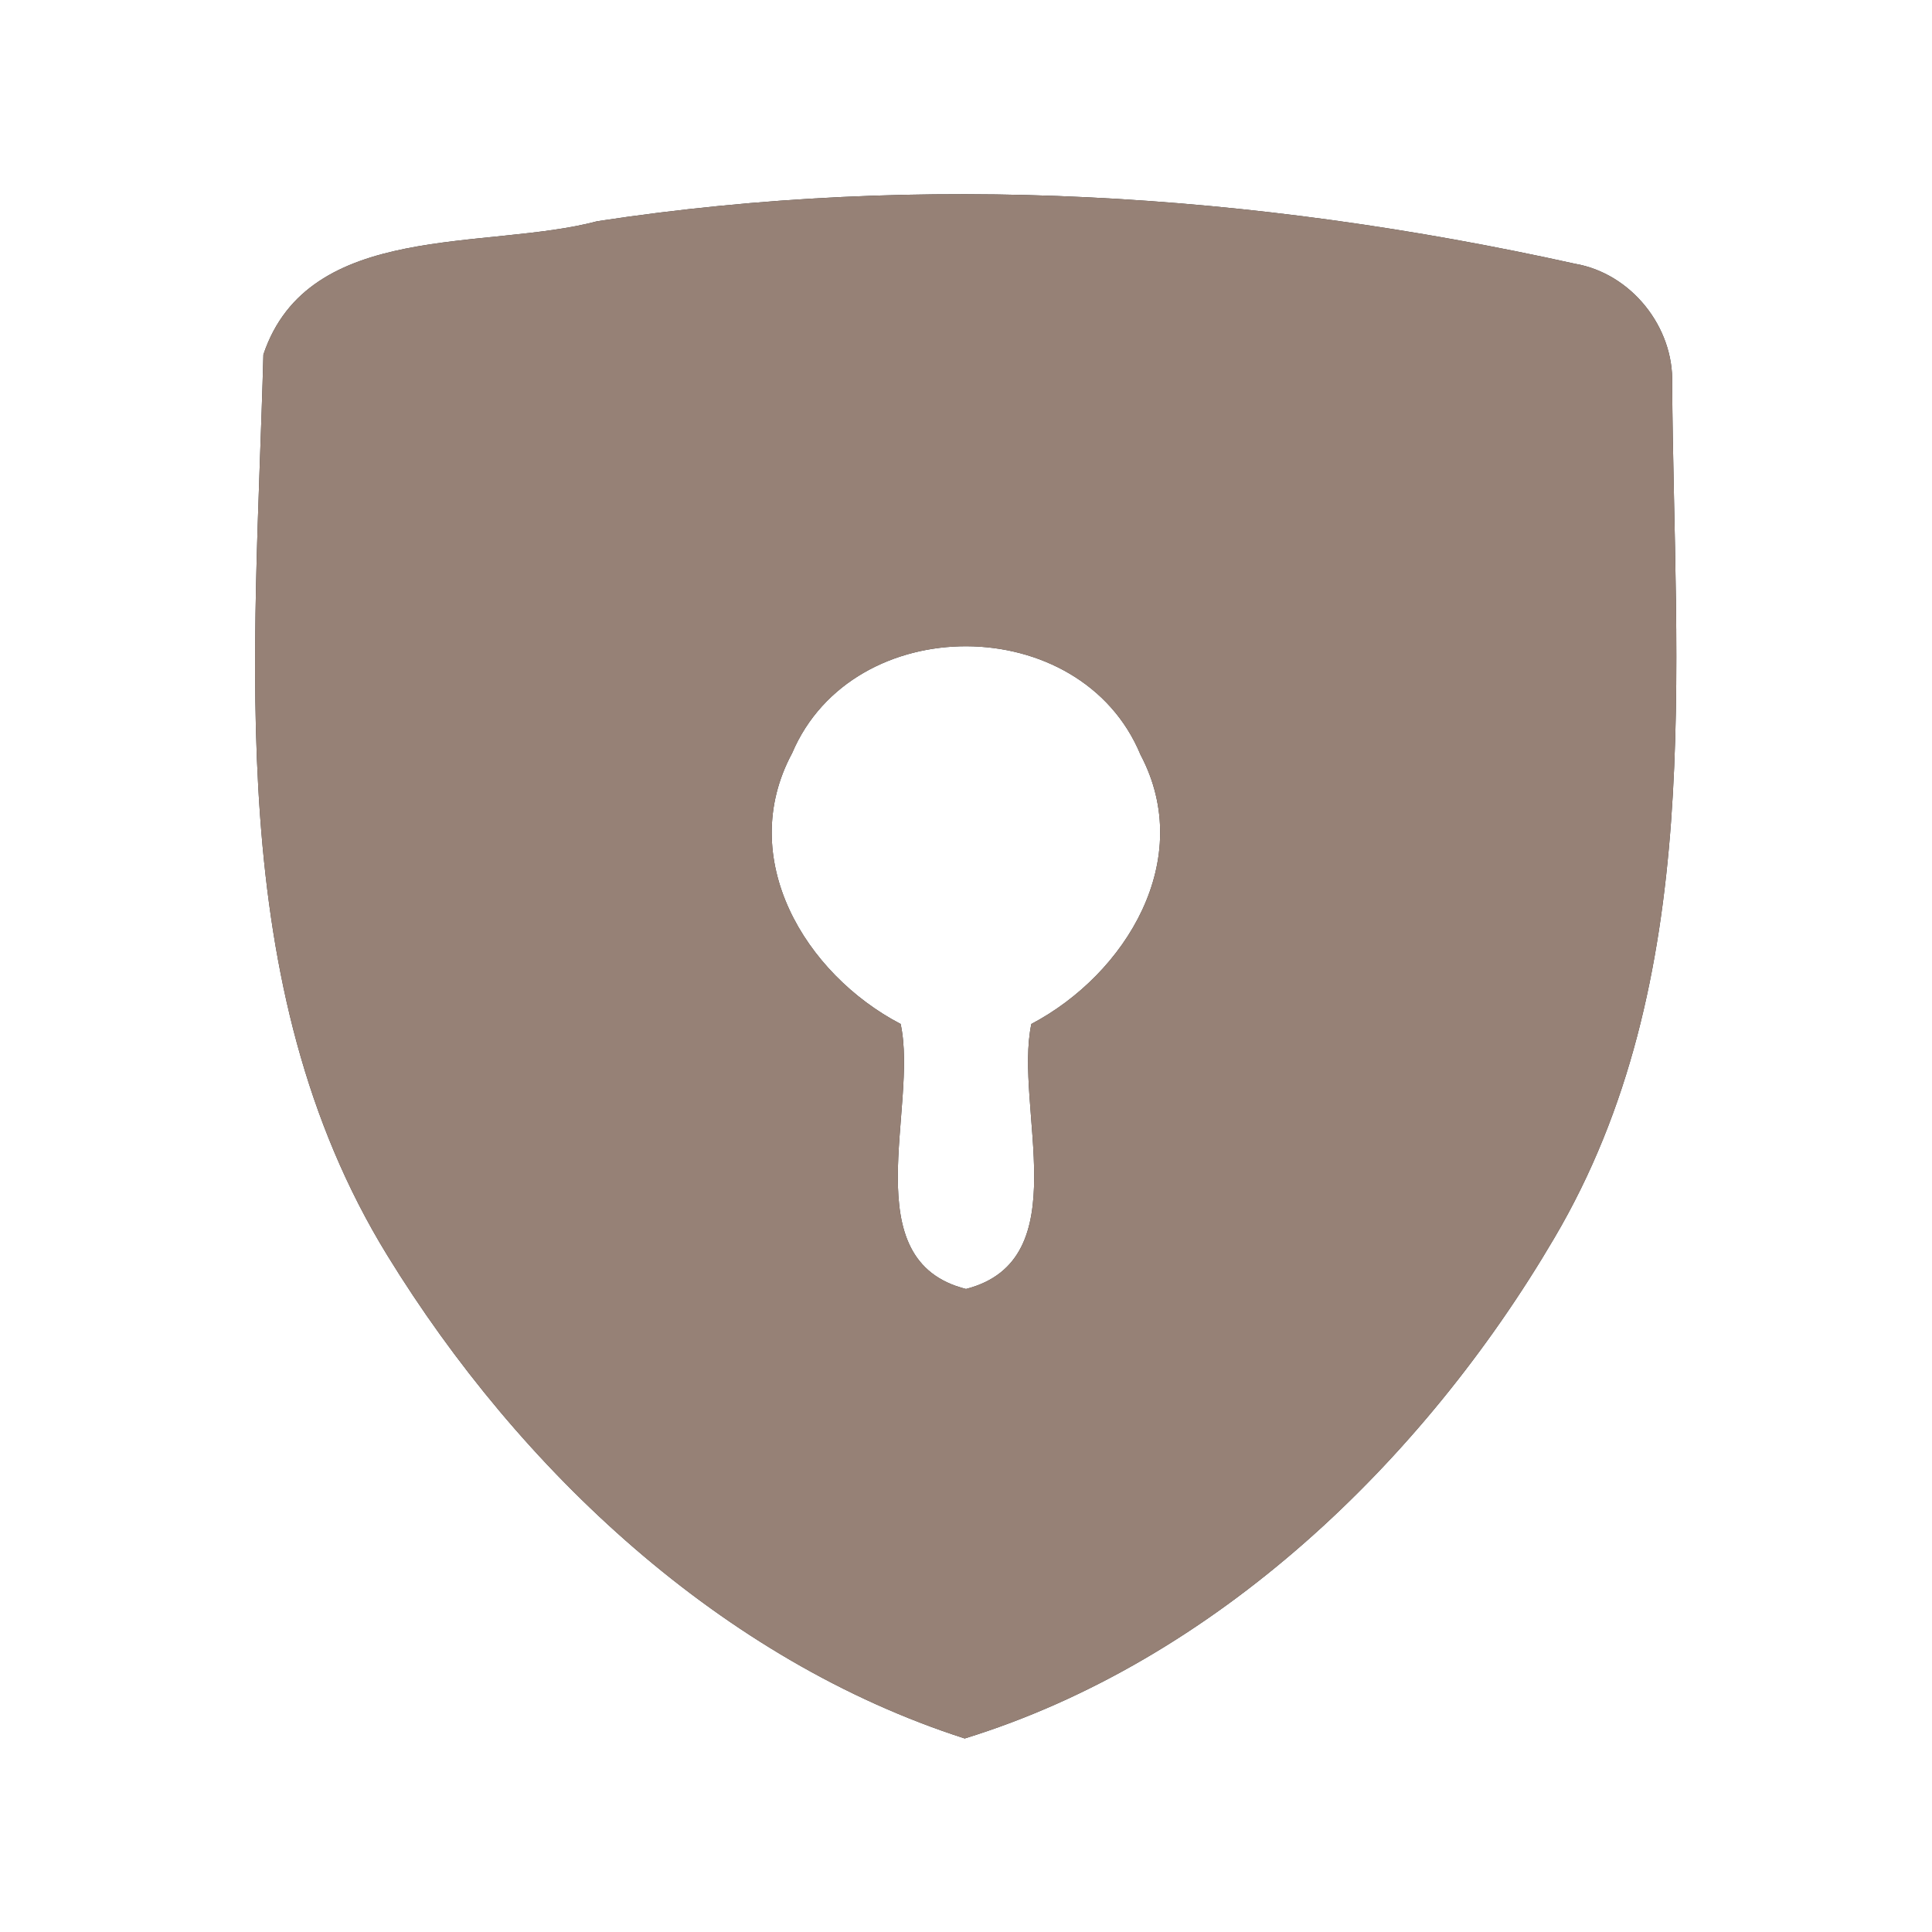 <?xml version="1.0" encoding="UTF-8" ?>
<!DOCTYPE svg PUBLIC "-//W3C//DTD SVG 1.1//EN" "http://www.w3.org/Graphics/SVG/1.1/DTD/svg11.dtd">
<svg width="60pt" height="60pt" viewBox="0 0 60 60" version="1.1" xmlns="http://www.w3.org/2000/svg">
<rect x="0" y="0" width="60" height="60" fill="#333333" stroke="none"/>
<g id="#ffffffff">
<path fill="#ffffff" opacity="1.00" d=" M 0.00 0.00 L 60.00 0.00 L 60.00 60.00 L 0.00 60.00 L 0.00 0.00 M 18.55 6.87 C 15.09 7.79 9.58 6.84 8.18 11.01 C 7.93 20.39 6.88 30.61 12.03 38.99 C 16.14 45.68 22.43 51.57 29.96 53.99 C 37.73 51.59 44.19 45.40 48.27 38.45 C 53.00 30.43 51.99 20.82 51.93 11.92 C 51.99 10.16 50.66 8.49 48.91 8.19 C 38.98 5.99 28.64 5.33 18.55 6.87 Z" />
<path fill="#ffffff" opacity="1.00" d=" M 24.60 23.39 C 26.49 18.94 33.57 18.97 35.42 23.44 C 37.14 26.69 34.97 30.25 32.03 31.80 C 31.48 34.39 33.49 39.13 30.00 40.03 C 26.50 39.15 28.53 34.39 27.97 31.80 C 25.00 30.25 22.84 26.66 24.60 23.39 Z" />
</g>
<g id="#000000ff">
<path fill="#968176" opacity="1.00" d=" M 18.55 6.87 C 28.64 5.33 38.98 5.99 48.91 8.19 C 50.66 8.49 51.99 10.16 51.93 11.92 C 51.99 20.82 53.00 30.43 48.27 38.45 C 44.19 45.40 37.73 51.59 29.96 53.99 C 22.43 51.57 16.14 45.68 12.03 38.99 C 6.88 30.61 7.93 20.39 8.18 11.01 C 9.58 6.84 15.09 7.79 18.55 6.87 M 24.60 23.39 C 22.84 26.66 25.00 30.25 27.97 31.80 C 28.53 34.39 26.50 39.15 30.00 40.03 C 33.49 39.13 31.48 34.39 32.03 31.80 C 34.97 30.25 37.14 26.69 35.42 23.44 C 33.57 18.97 26.49 18.94 24.60 23.39 Z" />
</g>
</svg>
